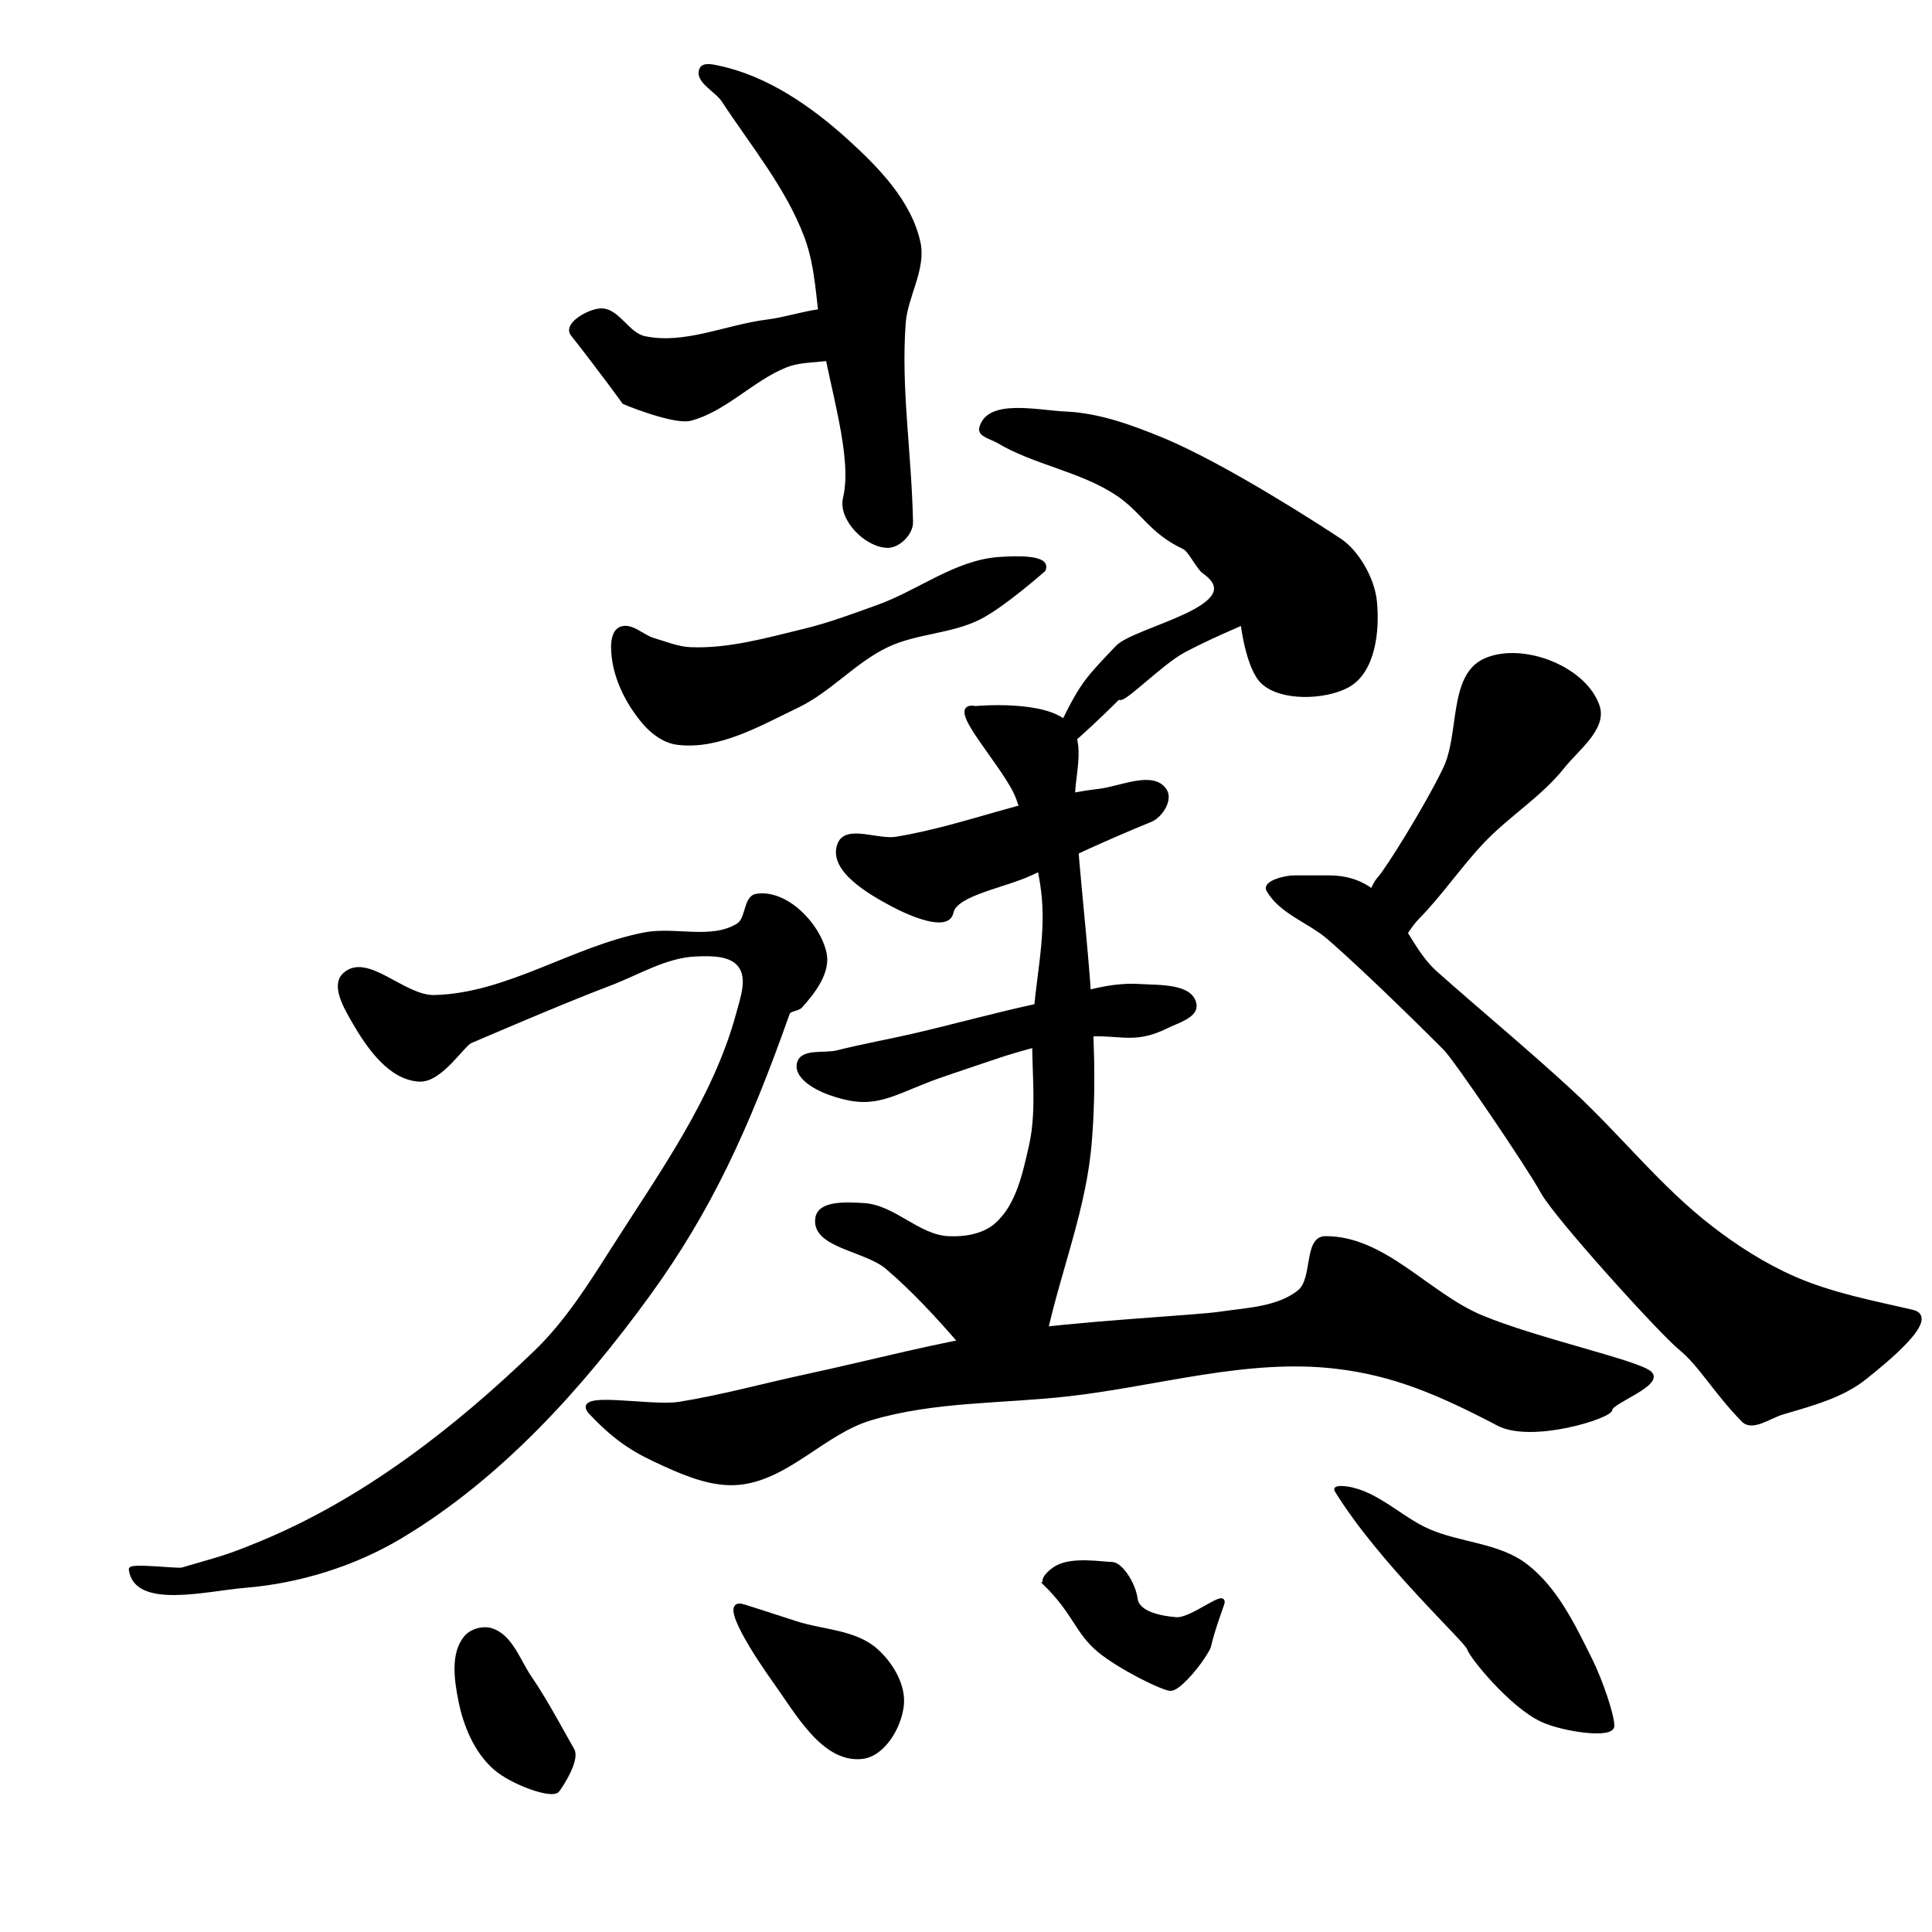 <?xml version="1.0" encoding="UTF-8" standalone="no"?>
<svg
   xmlns:dc="http://purl.org/dc/elements/1.1/"
   xmlns:cc="http://creativecommons.org/ns#"
   xmlns:rdf="http://www.w3.org/1999/02/22-rdf-syntax-ns#"
   xmlns:svg="http://www.w3.org/2000/svg"
   xmlns="http://www.w3.org/2000/svg"
   id="svg8"
   version="1.1"
   viewBox="0 0 135.467 135.467"
   height="512"
   width="512">
  <defs
     id="defs2" />
  <path
     id="path4681"
     d="m 50.335,4.724 c 3.396,0.704 6.465,2.833 9.035,5.163 2.149,1.949 4.405,4.267 5.034,7.099 0.417,1.878 -0.895,3.76 -1.033,5.679 -0.332,4.638 0.409,8.966 0.516,13.939 0.017,0.791 -0.887,1.702 -1.678,1.678 C 60.717,38.235 58.891,36.377 59.241,34.925 59.941,32.017 58.283,27.17 57.692,23.309 57.348,21.065 57.328,18.724 56.53,16.598 55.222,13.109 52.766,10.163 50.723,7.047 50.232,6.298 48.807,5.669 49.174,4.853 49.334,4.498 49.954,4.645 50.335,4.724 Z"
     style="fill:#000000;stroke:#000000;stroke-width:0.265px;stroke-linecap:butt;stroke-linejoin:miter;stroke-opacity:1;fill-opacity:1" />
  <path
     id="path4683"
     d="m 40.139,23.438 c 2.007,2.548 3.614,4.775 3.614,4.775 0.91,0.39 3.688,1.41 4.646,1.162 2.421,-0.627 4.384,-2.827 6.711,-3.743 1.419,-0.558 3.048,-0.176 4.388,-0.903 0.697,-0.378 1.842,-0.756 1.807,-1.549 -0.033,-0.739 -1.09,-1.105 -1.807,-1.291 -1.844,-0.478 -3.788,0.411 -5.679,0.645 -2.886,0.358 -5.804,1.775 -8.647,1.162 -1.19,-0.257 -1.884,-2.031 -3.098,-1.936 -0.851,0.066 -2.464,1.007 -1.936,1.678 z"
     style="fill:#000000;stroke:#000000;stroke-width:0.265px;stroke-linecap:butt;stroke-linejoin:miter;stroke-opacity:1;fill-opacity:1" />
  <path
     id="path4685"
     d="m 42.979,45.379 c 0.012,1.909 0.953,3.841 2.194,5.292 0.59,0.69 1.423,1.307 2.323,1.42 2.903,0.365 5.749,-1.32 8.389,-2.581 2.293,-1.095 4.027,-3.172 6.324,-4.259 2.03,-0.961 4.446,-0.929 6.453,-1.936 1.676,-0.841 4.517,-3.356 4.517,-3.356 0.452,-0.964 -2.036,-0.844 -3.098,-0.774 -3.045,0.199 -5.646,2.324 -8.518,3.356 -1.703,0.612 -3.404,1.253 -5.163,1.678 -2.626,0.635 -5.303,1.406 -8.002,1.291 -0.886,-0.038 -1.73,-0.397 -2.581,-0.645 -0.784,-0.228 -1.583,-1.118 -2.323,-0.774 -0.42,0.195 -0.519,0.827 -0.516,1.291 z"
     style="fill:#000000;stroke:#000000;stroke-width:0.265px;stroke-linecap:butt;stroke-linejoin:miter;stroke-opacity:1;fill-opacity:1" />
  <g
     id="g4695" />
  <path
     id="path4697"
     d="m 69.953,30.924 c 2.583,1.537 5.732,1.988 8.26,3.614 1.929,1.24 2.401,2.717 4.817,3.85 0.407,0.191 0.986,1.424 1.378,1.7 3.485,2.452 -4.809,3.968 -6.066,5.292 -2.035,2.142 -2.432,2.514 -3.743,5.163 -0.311,0.628 -0.903,2.065 -0.387,2.065 0.516,0 4.259,-3.743 4.259,-3.743 0,0.658 2.839,-2.323 4.517,-3.227 1.678,-0.903 4.13,-1.936 4.13,-1.936 0,0 0.359,3.133 1.42,4.13 1.301,1.222 4.365,1.104 5.937,0.258 1.833,-0.986 2.151,-3.867 1.936,-5.937 -0.169,-1.629 -1.291,-3.485 -2.452,-4.259 -1.162,-0.774 -8.081,-5.277 -12.519,-7.099 -2.143,-0.88 -4.397,-1.702 -6.711,-1.807 -2.007,-0.091 -5.451,-0.916 -5.937,1.033 -0.119,0.476 0.74,0.653 1.162,0.903 z"
     style="fill:#000000;stroke:#000000;stroke-width:0.265px;stroke-linecap:butt;stroke-linejoin:miter;stroke-opacity:1;fill-opacity:1" />
  <path
     id="path4699"
     d="m 68.404,49.638 c 0,0 4.994,-0.465 6.453,1.162 1.238,1.38 0.278,3.699 0.387,5.55 0.471,7.954 1.859,15.939 1.162,23.877 -0.475,5.406 -2.715,10.057 -3.614,15.875 -0.162,1.046 -1.808,1.657 -2.839,1.42 -1.375,-0.316 -1.657,-2.29 -2.581,-3.356 -1.614,-1.862 -3.29,-3.69 -5.163,-5.292 -1.524,-1.304 -5.248,-1.509 -4.904,-3.485 0.192,-1.1 2.111,-0.959 3.227,-0.903 2.122,0.106 3.815,2.206 5.937,2.323 1.157,0.064 2.476,-0.149 3.356,-0.903 1.535,-1.317 2.004,-3.578 2.452,-5.55 0.62,-2.728 0.115,-5.595 0.258,-8.389 0.154,-3.015 0.92,-6.028 0.645,-9.035 C 72.961,60.542 72.187,58.22 71.373,55.963 70.583,53.772 66.113,49.225 68.404,49.638 Z"
     style="fill:#000000;stroke:#000000;stroke-width:0.265px;stroke-linecap:butt;stroke-linejoin:miter;stroke-opacity:1;fill-opacity:1" />
  <path
     id="path4701"
     d="m 58.854,59.189 c -0.695,1.758 2.073,3.375 3.743,4.259 1.226,0.649 3.872,1.807 4.13,0.516 0.258,-1.291 3.684,-1.839 5.55,-2.71 2.774,-1.296 5.402,-2.529 8.389,-3.743 0.713,-0.29 1.437,-1.41 1.033,-2.065 -0.814,-1.317 -3.108,-0.179 -4.646,0 -4.83,0.563 -9.4,2.56 -14.197,3.356 -1.322,0.219 -3.508,-0.859 -4.001,0.387 z"
     style="fill:#000000;stroke:#000000;stroke-width:0.265px;stroke-linecap:butt;stroke-linejoin:miter;stroke-opacity:1;fill-opacity:1" />
  <path
     id="path4703"
     d="m 56.014,74.548 c -0.244,0.942 1.152,1.729 2.065,2.065 3.038,1.118 4.081,0.268 7.099,-0.903 0.915,-0.355 3.977,-1.359 4.904,-1.678 1.139,-0.391 4.354,-1.27 5.55,-1.42 2.775,-0.347 3.692,0.6 6.195,-0.645 0.74,-0.368 2.081,-0.735 1.936,-1.549 -0.239,-1.339 -2.514,-1.202 -3.872,-1.291 -2.492,-0.164 -4.916,0.889 -7.357,1.42 -2.855,0.621 -5.672,1.408 -8.518,2.065 -1.76,0.406 -3.541,0.72 -5.292,1.162 -0.911,0.23 -2.475,-0.135 -2.71,0.774 z"
     style="fill:#000000;stroke:#000000;stroke-width:0.265px;stroke-linecap:butt;stroke-linejoin:miter;stroke-opacity:1;fill-opacity:1" />
  <path
     id="path4707"
     d="m 24.135,68.353 c 1.567,-1.502 4.154,1.603 6.324,1.549 5.116,-0.127 9.691,-3.403 14.713,-4.388 2.163,-0.425 4.709,0.516 6.582,-0.645 0.69,-0.428 0.489,-1.938 1.291,-2.065 2.051,-0.326 4.31,1.977 4.775,4.001 0.306,1.332 -0.759,2.73 -1.678,3.743 -0.233,0.257 -0.788,0.189 -0.903,0.516 -2.85,8.056 -5.486,13.803 -9.809,19.747 -4.742,6.52 -10.383,12.757 -17.295,16.908 -3.289,1.975 -7.146,3.172 -10.971,3.485 -2.686,0.22 -7.652,1.511 -8.002,-1.162 -0.043,-0.325 3.3,0.093 3.614,10e-6 2.637,-0.784 2.875,-0.762 5.421,-1.807 7.264,-2.982 13.705,-7.975 19.36,-13.423 2.169,-2.089 3.806,-4.686 5.421,-7.228 3.343,-5.263 7.153,-10.5 8.776,-16.52 0.291,-1.081 0.801,-2.46 0.129,-3.356 -0.639,-0.851 -2.034,-0.819 -3.098,-0.774 -2.134,0.089 -4.067,1.313 -6.066,2.065 -3.268,1.23 -9.68,4.001 -9.68,4.001 -0.516,0.129 -2.109,2.773 -3.614,2.71 -2.07,-0.086 -3.615,-2.333 -4.646,-4.13 -0.546,-0.951 -1.437,-2.468 -0.645,-3.227 z"
     style="fill:#000000;stroke:#000000;stroke-width:0.265px;stroke-linecap:butt;stroke-linejoin:miter;stroke-opacity:1;fill-opacity:1" />
  <path
     id="path4711"
     d="m 104.155,46.283 c 2.598,-1.137 6.955,0.543 7.873,3.227 0.53,1.55 -1.432,2.977 -2.452,4.259 -1.573,1.977 -3.8,3.34 -5.55,5.163 -1.648,1.717 -2.975,3.727 -4.646,5.421 -1.006,1.02 -1.95,3.489 -3.227,2.839 -1.656,-0.843 0,-5.034 0.516,-5.55 0.516,-0.516 3.341,-5.032 4.646,-7.744 1.175,-2.441 0.358,-6.529 2.839,-7.615 z"
     style="fill:#000000;stroke:#000000;stroke-width:0.265px;stroke-linecap:butt;stroke-linejoin:miter;stroke-opacity:1;fill-opacity:1" />
  <path
     id="path4713"
     d="m 90.733,61.512 c 2.452,-10e-7 2.452,-10e-7 2.452,-10e-7 4.489,-2e-6 4.979,4.487 7.486,6.711 3.169,2.813 6.44,5.512 9.551,8.389 3.306,3.057 6.121,6.663 9.68,9.422 1.831,1.419 3.813,2.689 5.937,3.614 2.623,1.141 5.511,1.688 8.26,2.323 1.861,0.43 -1.861,3.456 -3.356,4.646 -1.644,1.309 -3.797,1.844 -5.808,2.452 -0.88,0.266 -2.067,1.174 -2.71,0.516 -1.975,-2.018 -2.968,-3.872 -4.388,-5.034 -1.42,-1.162 -8.776,-9.293 -9.68,-10.971 -0.903,-1.678 -6.066,-9.293 -6.84,-10.067 -0.774,-0.774 -5.303,-5.292 -8.131,-7.744 -1.366,-1.184 -3.357,-1.79 -4.259,-3.356 -0.304,-0.527 1.198,-0.903 1.807,-0.903 z"
     style="fill:#000000;stroke:#000000;stroke-width:0.265px;stroke-linecap:butt;stroke-linejoin:miter;stroke-opacity:1;fill-opacity:1" />
  <path
     id="path4715"
     d="m 32.653,114.816 c -0.935,1.132 -0.669,2.947 -0.387,4.388 0.344,1.756 1.104,3.598 2.452,4.775 1.168,1.02 4.001,2.065 4.388,1.549 0.387,-0.516 1.42,-2.194 1.033,-2.839 -0.387,-0.645 -1.859,-3.433 -2.968,-5.034 -0.819,-1.182 -1.34,-2.922 -2.71,-3.356 -0.597,-0.189 -1.408,0.033 -1.807,0.516 z"
     style="fill:#000000;stroke:#000000;stroke-width:0.265px;stroke-linecap:butt;stroke-linejoin:miter;stroke-opacity:1;fill-opacity:1" />
  <path
     id="path4717"
     d="m 52.142,112.622 c -1.816,-0.591 1.08,3.741 2.194,5.292 1.566,2.179 3.395,5.543 6.066,5.292 1.525,-0.143 2.664,-2.092 2.839,-3.614 0.163,-1.415 -0.747,-2.921 -1.807,-3.872 -1.488,-1.336 -3.78,-1.307 -5.679,-1.936 -1.201,-0.398 -3.614,-1.162 -3.614,-1.162 z"
     style="fill:#000000;stroke:#000000;stroke-width:0.265px;stroke-linecap:butt;stroke-linejoin:miter;stroke-opacity:1;fill-opacity:1" />
  <path
     id="path4719"
     d="m 73.309,111.073 c 2.026,1.987 2.213,3.375 3.743,4.646 1.466,1.218 4.517,2.71 5.034,2.71 0.516,0 1.738,-1.398 2.323,-2.323 0.684,-1.081 0,0 1.291,-3.614 0.38,-1.063 -2.101,1.119 -3.227,1.033 -1.055,-0.081 -2.71,-0.387 -2.839,-1.42 -0.129,-1.033 -1.033,-2.452 -1.678,-2.452 -0.645,0 -2.752,-0.39 -3.872,0.258 -0.403,0.233 -1.107,0.836 -0.774,1.162 z"
     style="fill:#000000;stroke:#000000;stroke-width:0.265px;stroke-linecap:butt;stroke-linejoin:miter;stroke-opacity:1;fill-opacity:1" />
  <path
     id="path4721"
     d="m 93.701,104.491 c 3.101,5.042 9.164,10.583 9.293,11.1 0.129,0.516 2.974,4.041 5.163,5.034 1.494,0.677 4.904,1.162 4.904,0.387 0,-0.774 -0.822,-3.185 -1.549,-4.646 -1.185,-2.383 -2.41,-4.958 -4.517,-6.582 -1.918,-1.479 -4.622,-1.48 -6.84,-2.452 -1.956,-0.857 -3.57,-2.632 -5.679,-2.969 -0.258,-0.041 -0.911,-0.094 -0.774,0.129 z"
     style="fill:#000000;stroke:#000000;stroke-width:0.265px;stroke-linecap:butt;stroke-linejoin:miter;stroke-opacity:1;fill-opacity:1" />
  <path
     id="path4723"
     d="m 41.43,99.07 c 1.925,2.033 3.249,2.748 5.163,3.614 1.654,0.749 3.487,1.489 5.292,1.291 3.385,-0.372 5.9,-3.545 9.164,-4.517 4.444,-1.324 9.202,-1.161 13.81,-1.678 6.275,-0.703 12.573,-2.68 18.843,-1.936 3.986,0.473 7.107,1.777 11.358,4.001 2.345,1.227 7.873,-0.516 7.873,-1.033 0,-0.516 3.743,-1.807 2.71,-2.581 -1.033,-0.774 -7.938,-2.292 -11.745,-3.872 -3.785,-1.571 -6.831,-5.573 -10.971,-5.55 -1.385,0.008 -0.744,2.854 -1.807,3.743 -1.473,1.232 -3.872,1.291 -5.55,1.549 -1.678,0.258 -10.103,0.655 -15.101,1.42 -4.696,0.718 -9.295,1.969 -13.939,2.968 -2.97,0.639 -5.906,1.455 -8.905,1.936 -2.05,0.329 -7.623,-0.862 -6.195,0.645 z"
     style="fill:#000000;stroke:#000000;stroke-width:0.265px;stroke-linecap:butt;stroke-linejoin:miter;stroke-opacity:1;fill-opacity:1" />
</svg>
